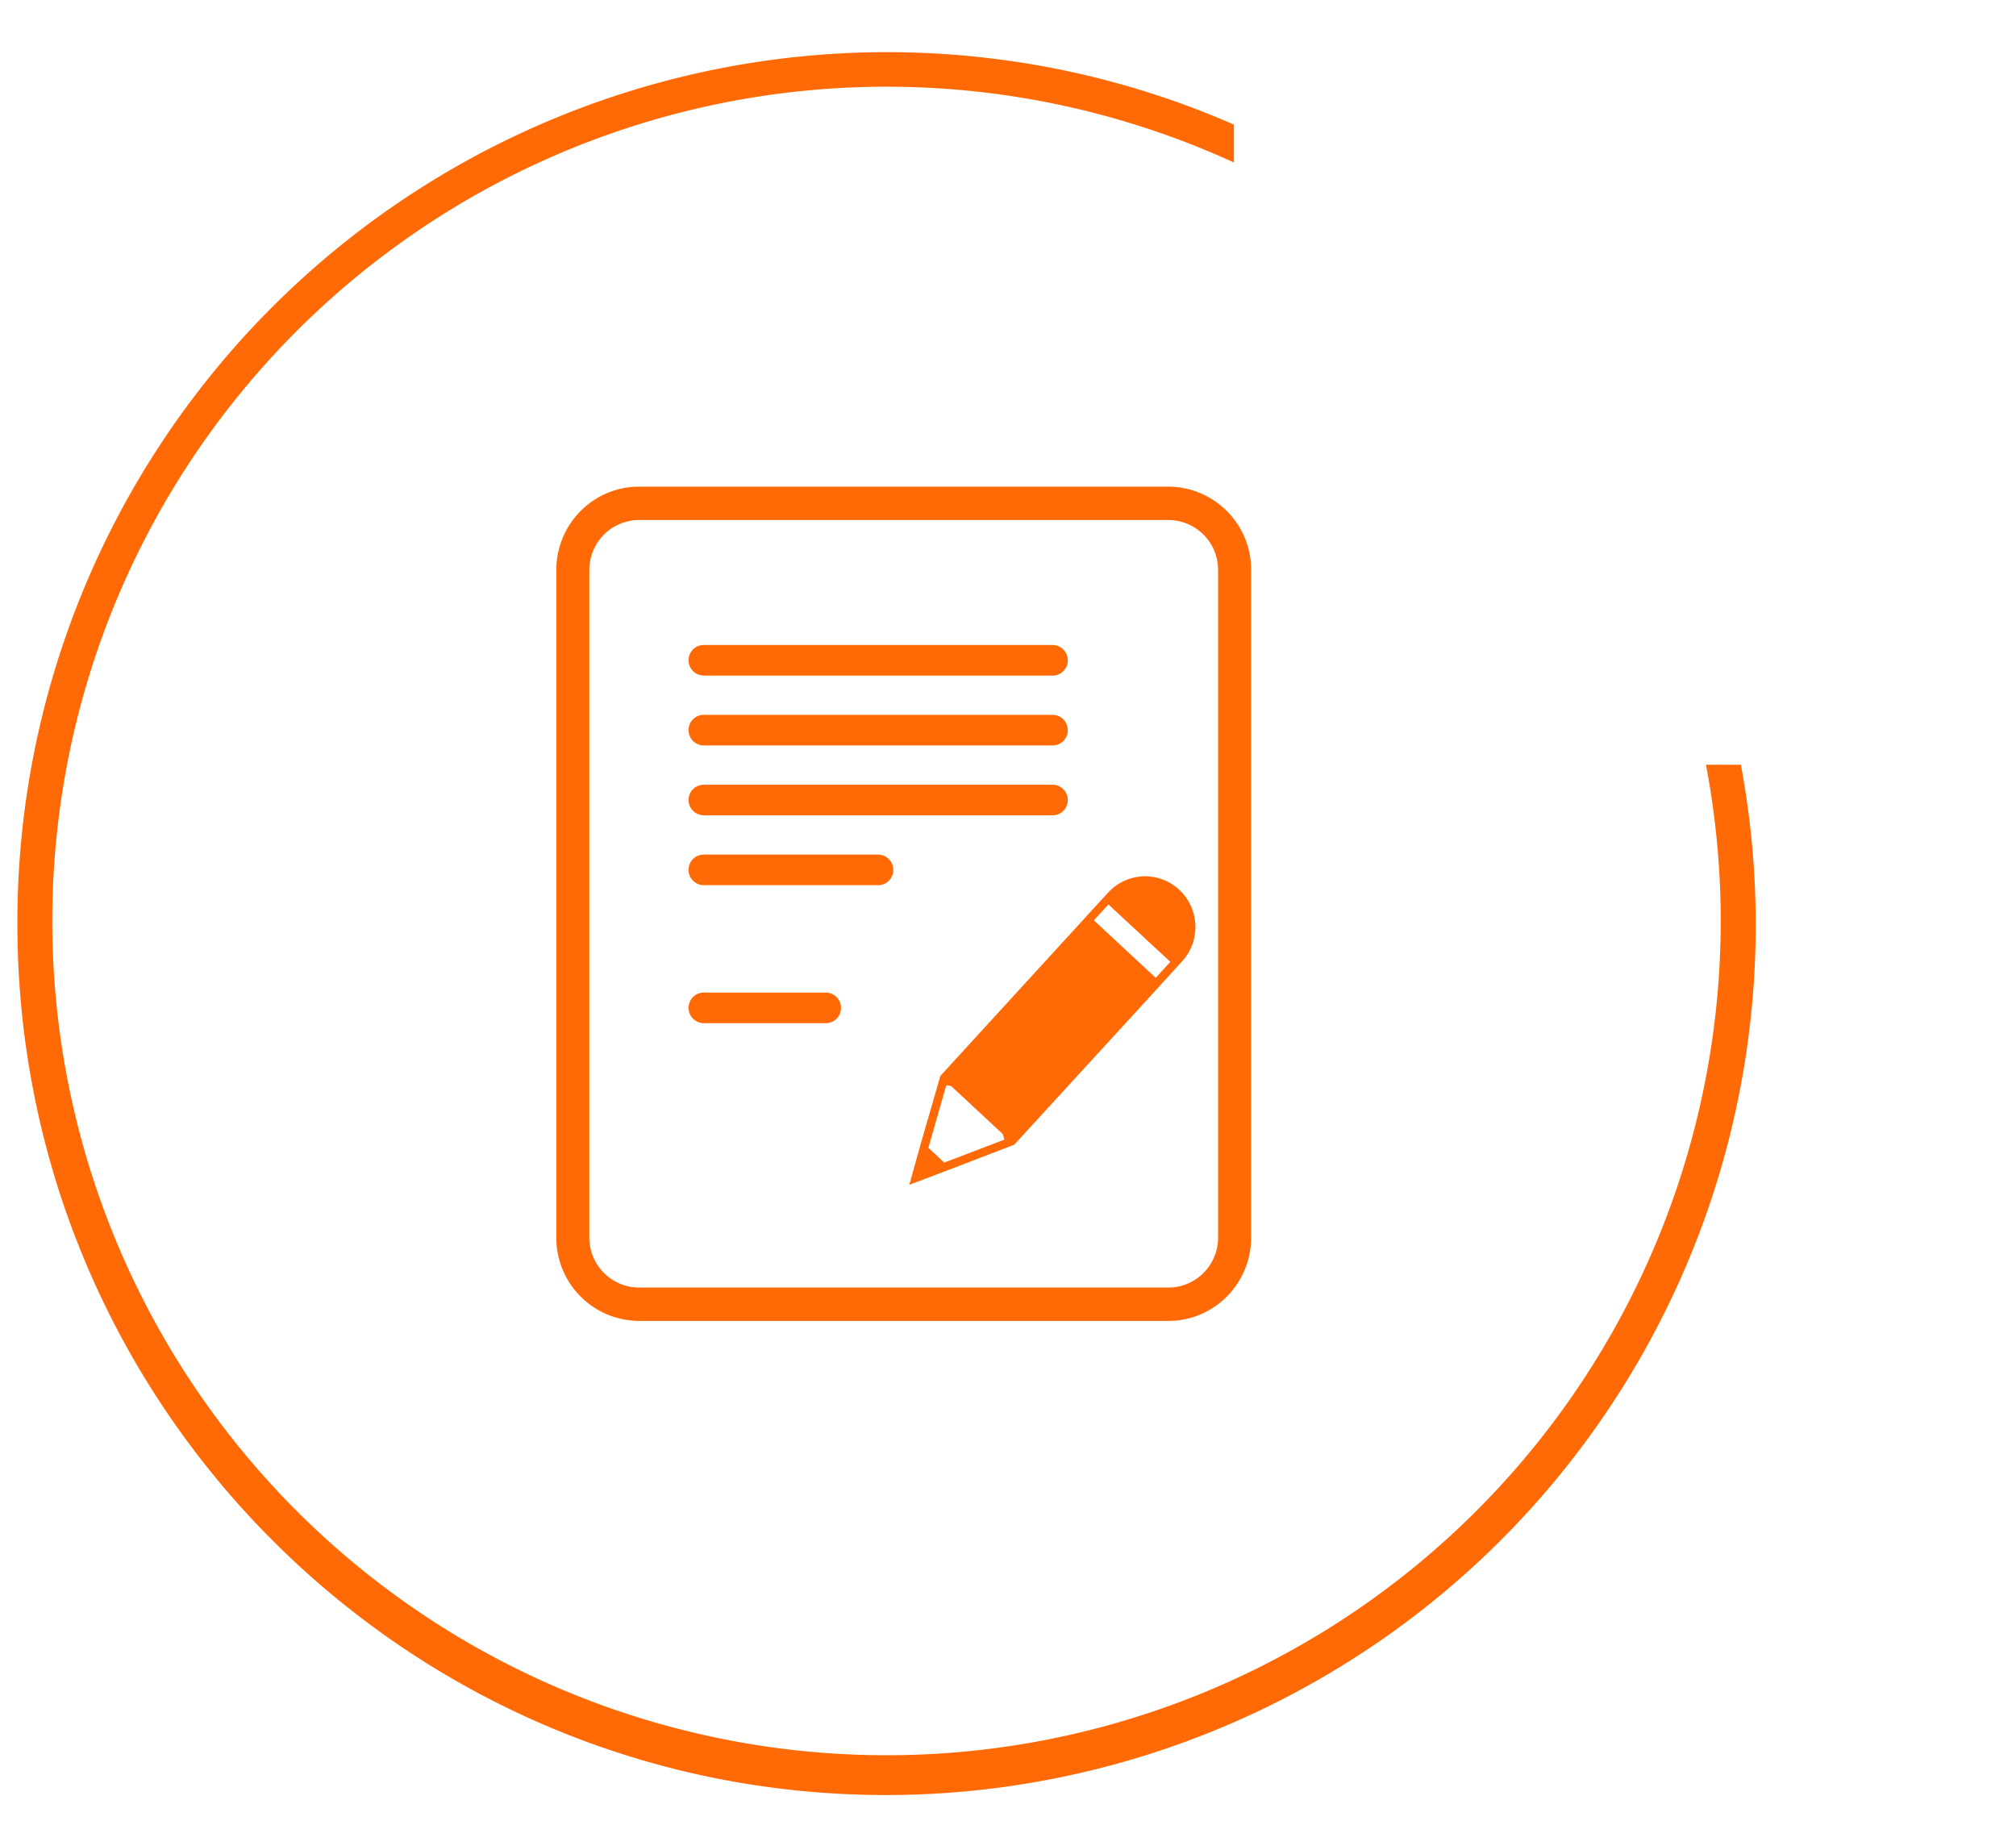 <svg xmlns="http://www.w3.org/2000/svg" xmlns:xlink="http://www.w3.org/1999/xlink" width="116" height="105" viewBox="0 0 116 105"><defs><path id="kkypa" d="M814 3135c7.11 0 13.88 1.49 20 4.17v2.18a48 48 0 1 0 27.16 34.65h2.01a50.07 50.07 0 0 1-49.17 59.28c-27.61 0-50-22.45-50-50.14a50.07 50.07 0 0 1 50-50.14z"/><path id="kkypb" d="M830.23 3160a4.78 4.78 0 0 1 4.76 4.8v38.4c0 2.65-2.13 4.8-4.76 4.8h-30.46a4.78 4.78 0 0 1-4.76-4.8v-38.4c0-2.65 2.13-4.8 4.76-4.8zm2.86 43.2v-38.4a2.87 2.87 0 0 0-2.86-2.88h-30.46a2.87 2.87 0 0 0-2.86 2.88v38.4a2.87 2.87 0 0 0 2.86 2.88h30.46c1.58 0 2.86-1.29 2.86-2.88zm0 0zm-29.6-32.33a.88.88 0 0 1-.87-.88c0-.49.39-.88.87-.88h20.08c.48 0 .87.4.87.88 0 .49-.39.88-.87.88zm0 4.02a.88.88 0 0 1-.87-.88c0-.49.39-.88.87-.88h20.08c.48 0 .87.4.87.88 0 .49-.39.88-.87.88zm0 4.02a.88.88 0 0 1-.87-.88c0-.49.39-.88.87-.88h20.08c.48 0 .87.4.87.88 0 .49-.39.88-.87.88zm10.04 2.26c.48 0 .87.4.87.88 0 .49-.39.88-.87.88h-10.04a.88.88 0 0 1-.87-.88c0-.49.39-.88.87-.88zm-3.01 7.94c.48 0 .87.39.87.88s-.39.88-.87.88h-7.03a.88.88 0 0 1-.87-.88c0-.49.39-.88.87-.88zm16.24-5.75a2.88 2.88 0 0 1 4.09-.17 2.93 2.93 0 0 1 .16 4.13l-1.16 1.27-.7.77-7.79 8.5-3.64 1.4-2.4.91.7-2.5 1.09-3.77 7.78-8.5.7-.77zm-9.43 15.53l3.46-1.32-.09-.32-2.98-2.77-.27-.04-1.03 3.6zm12.17-10.63l.84-.92-3.56-3.3-.84.91z"/></defs><g><g transform="translate(-763 -3132)"><use fill="#ff6a07" xlink:href="#kkypa"/></g><g transform="translate(-763 -3132)"><use fill="#ff6a07" xlink:href="#kkypb"/></g></g></svg>